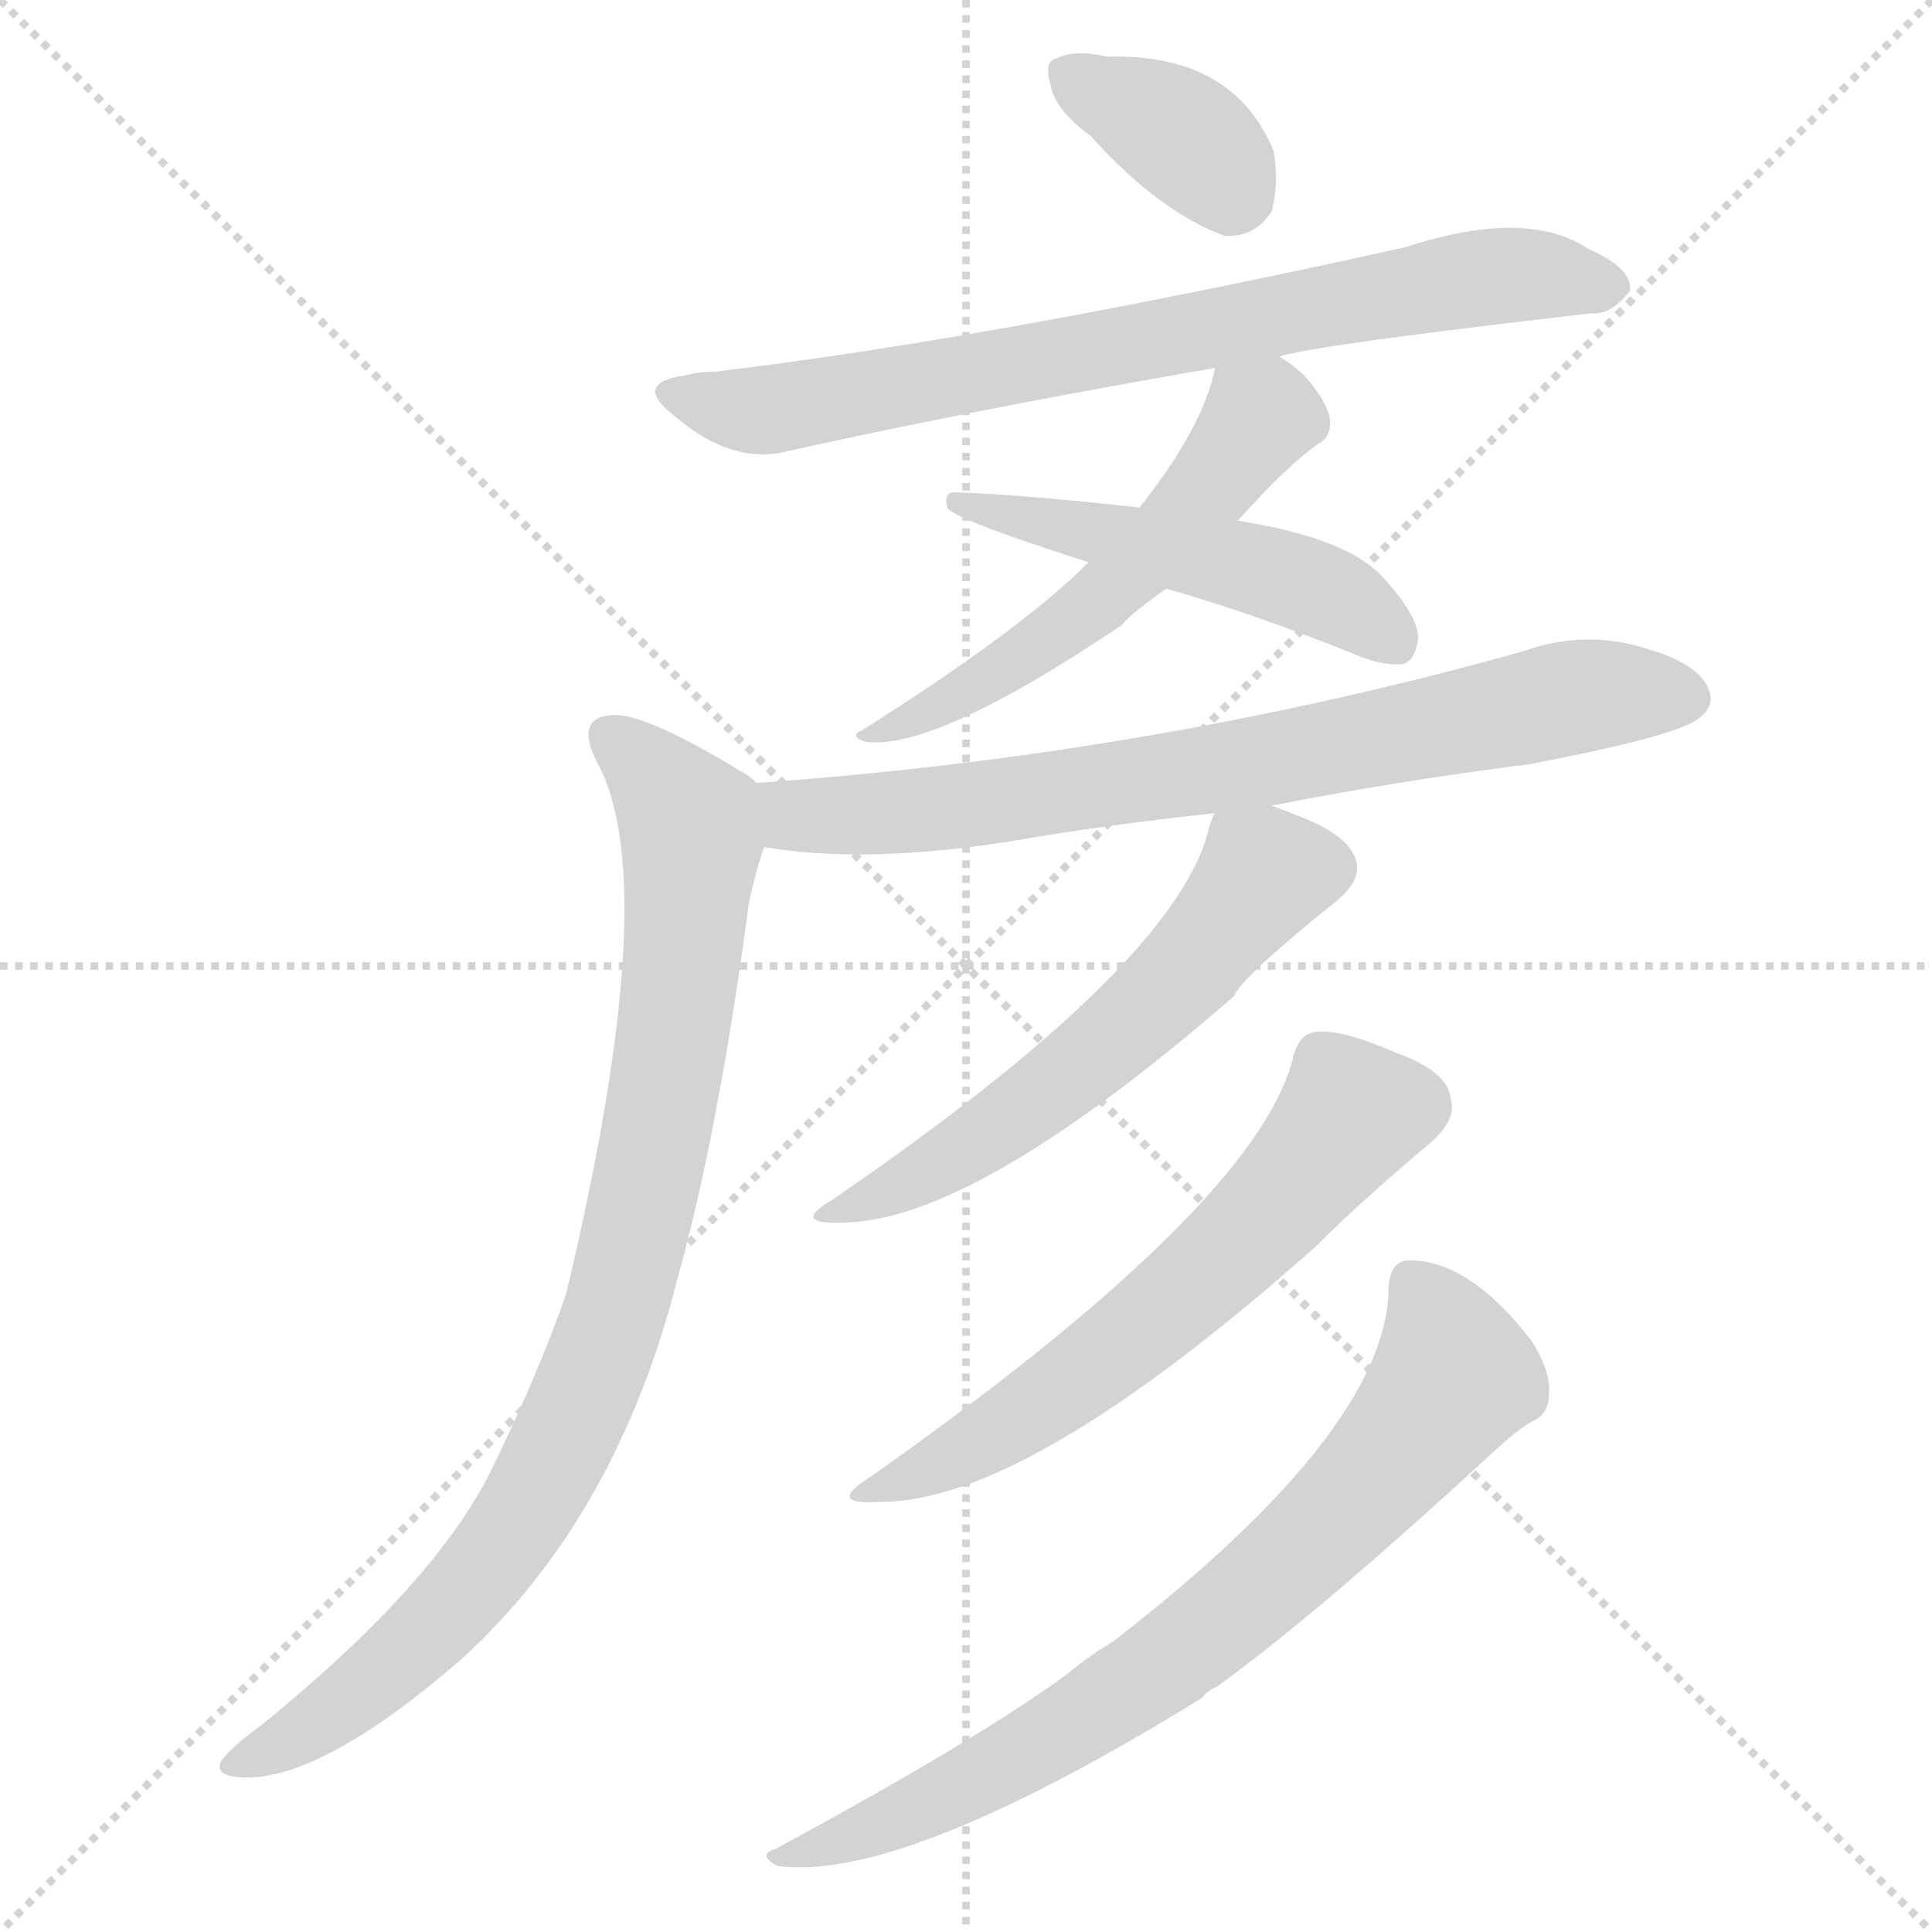 <svg version="1.1" viewBox="0 0 1024 1024" xmlns="http://www.w3.org/2000/svg">
  <g stroke="lightgray" stroke-dasharray="1,1" stroke-width="1" transform="scale(4, 4)">
    <line x1="0" y1="0" x2="256" y2="256"></line>
    <line x1="256" y1="0" x2="0" y2="256"></line>
    <line x1="128" y1="0" x2="128" y2="256"></line>
    <line x1="0" y1="128" x2="256" y2="128"></line>
  </g>
<g transform="scale(1, -1) translate(0, -900)">
   <style type="text/css">
    @keyframes keyframes0 {
      from {
       stroke: blue;
       stroke-dashoffset: 365;
       stroke-width: 128;
       }
       54% {
       animation-timing-function: step-end;
       stroke: blue;
       stroke-dashoffset: 0;
       stroke-width: 128;
       }
       to {
       stroke: black;
       stroke-width: 1024;
       }
       }
       #make-me-a-hanzi-animation-0 {
         animation: keyframes0 0.547s both;
         animation-delay: 0s;
         animation-timing-function: linear;
       }
    @keyframes keyframes1 {
      from {
       stroke: blue;
       stroke-dashoffset: 758;
       stroke-width: 128;
       }
       71% {
       animation-timing-function: step-end;
       stroke: blue;
       stroke-dashoffset: 0;
       stroke-width: 128;
       }
       to {
       stroke: black;
       stroke-width: 1024;
       }
       }
       #make-me-a-hanzi-animation-1 {
         animation: keyframes1 0.867s both;
         animation-delay: 0.547s;
         animation-timing-function: linear;
       }
    @keyframes keyframes2 {
      from {
       stroke: blue;
       stroke-dashoffset: 548;
       stroke-width: 128;
       }
       64% {
       animation-timing-function: step-end;
       stroke: blue;
       stroke-dashoffset: 0;
       stroke-width: 128;
       }
       to {
       stroke: black;
       stroke-width: 1024;
       }
       }
       #make-me-a-hanzi-animation-2 {
         animation: keyframes2 0.696s both;
         animation-delay: 1.414s;
         animation-timing-function: linear;
       }
    @keyframes keyframes3 {
      from {
       stroke: blue;
       stroke-dashoffset: 502;
       stroke-width: 128;
       }
       62% {
       animation-timing-function: step-end;
       stroke: blue;
       stroke-dashoffset: 0;
       stroke-width: 128;
       }
       to {
       stroke: black;
       stroke-width: 1024;
       }
       }
       #make-me-a-hanzi-animation-3 {
         animation: keyframes3 0.659s both;
         animation-delay: 2.11s;
         animation-timing-function: linear;
       }
    @keyframes keyframes4 {
      from {
       stroke: blue;
       stroke-dashoffset: 751;
       stroke-width: 128;
       }
       71% {
       animation-timing-function: step-end;
       stroke: blue;
       stroke-dashoffset: 0;
       stroke-width: 128;
       }
       to {
       stroke: black;
       stroke-width: 1024;
       }
       }
       #make-me-a-hanzi-animation-4 {
         animation: keyframes4 0.861s both;
         animation-delay: 2.768s;
         animation-timing-function: linear;
       }
    @keyframes keyframes5 {
      from {
       stroke: blue;
       stroke-dashoffset: 899;
       stroke-width: 128;
       }
       75% {
       animation-timing-function: step-end;
       stroke: blue;
       stroke-dashoffset: 0;
       stroke-width: 128;
       }
       to {
       stroke: black;
       stroke-width: 1024;
       }
       }
       #make-me-a-hanzi-animation-5 {
         animation: keyframes5 0.982s both;
         animation-delay: 3.63s;
         animation-timing-function: linear;
       }
    @keyframes keyframes6 {
      from {
       stroke: blue;
       stroke-dashoffset: 574;
       stroke-width: 128;
       }
       65% {
       animation-timing-function: step-end;
       stroke: blue;
       stroke-dashoffset: 0;
       stroke-width: 128;
       }
       to {
       stroke: black;
       stroke-width: 1024;
       }
       }
       #make-me-a-hanzi-animation-6 {
         animation: keyframes6 0.717s both;
         animation-delay: 4.611s;
         animation-timing-function: linear;
       }
    @keyframes keyframes7 {
      from {
       stroke: blue;
       stroke-dashoffset: 605;
       stroke-width: 128;
       }
       66% {
       animation-timing-function: step-end;
       stroke: blue;
       stroke-dashoffset: 0;
       stroke-width: 128;
       }
       to {
       stroke: black;
       stroke-width: 1024;
       }
       }
       #make-me-a-hanzi-animation-7 {
         animation: keyframes7 0.742s both;
         animation-delay: 5.328s;
         animation-timing-function: linear;
       }
    @keyframes keyframes8 {
      from {
       stroke: blue;
       stroke-dashoffset: 754;
       stroke-width: 128;
       }
       71% {
       animation-timing-function: step-end;
       stroke: blue;
       stroke-dashoffset: 0;
       stroke-width: 128;
       }
       to {
       stroke: black;
       stroke-width: 1024;
       }
       }
       #make-me-a-hanzi-animation-8 {
         animation: keyframes8 0.864s both;
         animation-delay: 6.071s;
         animation-timing-function: linear;
       }
</style>
<path d="M 578.0 828.0 Q 614.0 788.0 649.0 775.0 Q 665.0 774.0 674.0 788.0 Q 678.0 803.0 675.0 820.0 Q 654.0 871.0 589.0 870.0 L 587.0 870.0 Q 569.0 874.0 560.0 869.0 Q 553.0 868.0 557.0 854.0 Q 560.0 841.0 578.0 828.0 Z" fill="lightgray"></path> 
<path d="M 678.0 711.0 Q 696.0 717.0 844.0 734.0 Q 854.0 733.0 864.0 746.0 Q 865.0 758.0 842.0 768.0 Q 809.0 790.0 745.0 769.0 Q 529.0 721.0 379.0 703.0 Q 370.0 703.0 363.0 701.0 Q 335.0 697.0 357.0 680.0 Q 388.0 653.0 418.0 661.0 Q 517.0 683.0 644.0 705.0 L 678.0 711.0 Z" fill="lightgray"></path> 
<path d="M 656.0 624.0 Q 683.0 654.0 699.0 665.0 Q 705.0 668.0 705.0 676.0 Q 705.0 683.0 697.0 694.0 Q 690.0 704.0 678.0 711.0 C 653.0 728.0 650.0 730.0 644.0 705.0 Q 638.0 674.0 604.0 631.0 L 577.0 602.0 Q 541.0 566.0 457.0 513.0 Q 450.0 510.0 458.0 507.0 Q 494.0 501.0 595.0 569.0 Q 596.0 572.0 618.0 588.0 L 656.0 624.0 Z" fill="lightgray"></path> 
<path d="M 618.0 588.0 Q 664.0 575.0 716.0 554.0 Q 732.0 547.0 743.0 548.0 Q 749.0 549.0 751.0 558.0 Q 755.0 570.0 733.0 594.0 Q 714.0 615.0 656.0 624.0 L 604.0 631.0 Q 541.0 638.0 507.0 639.0 Q 500.0 640.0 502.0 631.0 Q 505.0 625.0 577.0 602.0 L 618.0 588.0 Z" fill="lightgray"></path> 
<path d="M 674.0 473.0 Q 740.0 486.0 811.0 495.0 Q 889.0 510.0 900.0 519.0 Q 910.0 526.0 905.0 536.0 Q 899.0 549.0 870.0 557.0 Q 839.0 566.0 808.0 555.0 Q 612.0 500.0 401.0 485.0 C 371.0 483.0 375.0 455.0 405.0 451.0 Q 459.0 442.0 535.0 454.0 Q 587.0 463.0 644.0 469.0 L 674.0 473.0 Z" fill="lightgray"></path> 
<path d="M 401.0 485.0 Q 397.0 489.0 393.0 491.0 Q 342.0 522.0 325.0 521.0 Q 303.0 520.0 318.0 493.0 Q 351.0 427.0 300.0 214.0 Q 285.0 171.0 260.0 120.0 Q 230.0 60.0 139.0 -14.0 Q 121.0 -27.0 117.0 -34.0 Q 114.0 -41.0 127.0 -42.0 Q 169.0 -45.0 245.0 21.0 Q 327.0 96.0 359.0 222.0 Q 381.0 301.0 397.0 422.0 Q 401.0 440.0 405.0 451.0 C 413.0 477.0 413.0 477.0 401.0 485.0 Z" fill="lightgray"></path> 
<path d="M 644.0 469.0 Q 643.0 468.0 641.0 462.0 Q 625.0 390.0 441.0 264.0 Q 419.0 251.0 446.0 252.0 Q 516.0 252.0 654.0 372.0 Q 658.0 382.0 709.0 423.0 Q 721.0 433.0 719.0 443.0 Q 716.0 456.0 692.0 466.0 Q 682.0 470.0 674.0 473.0 C 649.0 483.0 649.0 483.0 644.0 469.0 Z" fill="lightgray"></path> 
<path d="M 685.0 338.0 Q 664.0 260.0 461.0 117.0 Q 437.0 102.0 467.0 104.0 Q 545.0 104.0 697.0 239.0 Q 722.0 264.0 759.0 295.0 Q 772.0 307.0 769.0 317.0 Q 768.0 332.0 740.0 342.0 Q 710.0 355.0 697.0 353.0 Q 688.0 352.0 685.0 338.0 Z" fill="lightgray"></path> 
<path d="M 736.0 218.0 Q 736.0 143.0 590.0 30.0 Q 578.0 23.0 566.0 13.0 Q 520.0 -21.0 411.0 -80.0 Q 401.0 -83.0 412.0 -89.0 Q 478.0 -98.0 637.0 0.0 Q 640.0 4.0 645.0 6.0 Q 700.0 46.0 791.0 130.0 Q 804.0 142.0 811.0 146.0 Q 821.0 150.0 821.0 161.0 Q 822.0 173.0 812.0 189.0 Q 779.0 232.0 747.0 232.0 Q 737.0 232.0 736.0 218.0 Z" fill="lightgray"></path> 
      <clipPath id="make-me-a-hanzi-clip-0">
      <path d="M 578.0 828.0 Q 614.0 788.0 649.0 775.0 Q 665.0 774.0 674.0 788.0 Q 678.0 803.0 675.0 820.0 Q 654.0 871.0 589.0 870.0 L 587.0 870.0 Q 569.0 874.0 560.0 869.0 Q 553.0 868.0 557.0 854.0 Q 560.0 841.0 578.0 828.0 Z" fill="lightgray"></path>
      </clipPath>
      <path clip-path="url(#make-me-a-hanzi-clip-0)" d="M 568.0 860.0 L 626.0 829.0 L 655.0 797.0 " fill="none" id="make-me-a-hanzi-animation-0" stroke-dasharray="237 474" stroke-linecap="round"></path>

      <clipPath id="make-me-a-hanzi-clip-1">
      <path d="M 678.0 711.0 Q 696.0 717.0 844.0 734.0 Q 854.0 733.0 864.0 746.0 Q 865.0 758.0 842.0 768.0 Q 809.0 790.0 745.0 769.0 Q 529.0 721.0 379.0 703.0 Q 370.0 703.0 363.0 701.0 Q 335.0 697.0 357.0 680.0 Q 388.0 653.0 418.0 661.0 Q 517.0 683.0 644.0 705.0 L 678.0 711.0 Z" fill="lightgray"></path>
      </clipPath>
      <path clip-path="url(#make-me-a-hanzi-clip-1)" d="M 358.0 691.0 L 408.0 683.0 L 789.0 754.0 L 853.0 748.0 " fill="none" id="make-me-a-hanzi-animation-1" stroke-dasharray="630 1260" stroke-linecap="round"></path>

      <clipPath id="make-me-a-hanzi-clip-2">
      <path d="M 656.0 624.0 Q 683.0 654.0 699.0 665.0 Q 705.0 668.0 705.0 676.0 Q 705.0 683.0 697.0 694.0 Q 690.0 704.0 678.0 711.0 C 653.0 728.0 650.0 730.0 644.0 705.0 Q 638.0 674.0 604.0 631.0 L 577.0 602.0 Q 541.0 566.0 457.0 513.0 Q 450.0 510.0 458.0 507.0 Q 494.0 501.0 595.0 569.0 Q 596.0 572.0 618.0 588.0 L 656.0 624.0 Z" fill="lightgray"></path>
      </clipPath>
      <path clip-path="url(#make-me-a-hanzi-clip-2)" d="M 651.0 697.0 L 666.0 675.0 L 599.0 596.0 L 527.0 541.0 L 462.0 511.0 " fill="none" id="make-me-a-hanzi-animation-2" stroke-dasharray="420 840" stroke-linecap="round"></path>

      <clipPath id="make-me-a-hanzi-clip-3">
      <path d="M 618.0 588.0 Q 664.0 575.0 716.0 554.0 Q 732.0 547.0 743.0 548.0 Q 749.0 549.0 751.0 558.0 Q 755.0 570.0 733.0 594.0 Q 714.0 615.0 656.0 624.0 L 604.0 631.0 Q 541.0 638.0 507.0 639.0 Q 500.0 640.0 502.0 631.0 Q 505.0 625.0 577.0 602.0 L 618.0 588.0 Z" fill="lightgray"></path>
      </clipPath>
      <path clip-path="url(#make-me-a-hanzi-clip-3)" d="M 507.0 634.0 L 677.0 595.0 L 714.0 580.0 L 738.0 560.0 " fill="none" id="make-me-a-hanzi-animation-3" stroke-dasharray="374 748" stroke-linecap="round"></path>

      <clipPath id="make-me-a-hanzi-clip-4">
      <path d="M 674.0 473.0 Q 740.0 486.0 811.0 495.0 Q 889.0 510.0 900.0 519.0 Q 910.0 526.0 905.0 536.0 Q 899.0 549.0 870.0 557.0 Q 839.0 566.0 808.0 555.0 Q 612.0 500.0 401.0 485.0 C 371.0 483.0 375.0 455.0 405.0 451.0 Q 459.0 442.0 535.0 454.0 Q 587.0 463.0 644.0 469.0 L 674.0 473.0 Z" fill="lightgray"></path>
      </clipPath>
      <path clip-path="url(#make-me-a-hanzi-clip-4)" d="M 410.0 480.0 L 422.0 468.0 L 464.0 468.0 L 663.0 495.0 L 835.0 531.0 L 894.0 530.0 " fill="none" id="make-me-a-hanzi-animation-4" stroke-dasharray="623 1246" stroke-linecap="round"></path>

      <clipPath id="make-me-a-hanzi-clip-5">
      <path d="M 401.0 485.0 Q 397.0 489.0 393.0 491.0 Q 342.0 522.0 325.0 521.0 Q 303.0 520.0 318.0 493.0 Q 351.0 427.0 300.0 214.0 Q 285.0 171.0 260.0 120.0 Q 230.0 60.0 139.0 -14.0 Q 121.0 -27.0 117.0 -34.0 Q 114.0 -41.0 127.0 -42.0 Q 169.0 -45.0 245.0 21.0 Q 327.0 96.0 359.0 222.0 Q 381.0 301.0 397.0 422.0 Q 401.0 440.0 405.0 451.0 C 413.0 477.0 413.0 477.0 401.0 485.0 Z" fill="lightgray"></path>
      </clipPath>
      <path clip-path="url(#make-me-a-hanzi-clip-5)" d="M 325.0 506.0 L 355.0 479.0 L 367.0 454.0 L 354.0 332.0 L 327.0 205.0 L 285.0 109.0 L 253.0 63.0 L 181.0 -4.0 L 125.0 -34.0 " fill="none" id="make-me-a-hanzi-animation-5" stroke-dasharray="771 1542" stroke-linecap="round"></path>

      <clipPath id="make-me-a-hanzi-clip-6">
      <path d="M 644.0 469.0 Q 643.0 468.0 641.0 462.0 Q 625.0 390.0 441.0 264.0 Q 419.0 251.0 446.0 252.0 Q 516.0 252.0 654.0 372.0 Q 658.0 382.0 709.0 423.0 Q 721.0 433.0 719.0 443.0 Q 716.0 456.0 692.0 466.0 Q 682.0 470.0 674.0 473.0 C 649.0 483.0 649.0 483.0 644.0 469.0 Z" fill="lightgray"></path>
      </clipPath>
      <path clip-path="url(#make-me-a-hanzi-clip-6)" d="M 703.0 440.0 L 670.0 437.0 L 613.0 369.0 L 555.0 321.0 L 506.0 288.0 L 450.0 261.0 " fill="none" id="make-me-a-hanzi-animation-6" stroke-dasharray="446 892" stroke-linecap="round"></path>

      <clipPath id="make-me-a-hanzi-clip-7">
      <path d="M 685.0 338.0 Q 664.0 260.0 461.0 117.0 Q 437.0 102.0 467.0 104.0 Q 545.0 104.0 697.0 239.0 Q 722.0 264.0 759.0 295.0 Q 772.0 307.0 769.0 317.0 Q 768.0 332.0 740.0 342.0 Q 710.0 355.0 697.0 353.0 Q 688.0 352.0 685.0 338.0 Z" fill="lightgray"></path>
      </clipPath>
      <path clip-path="url(#make-me-a-hanzi-clip-7)" d="M 701.0 338.0 L 716.0 309.0 L 653.0 237.0 L 565.0 165.0 L 508.0 129.0 L 471.0 114.0 " fill="none" id="make-me-a-hanzi-animation-7" stroke-dasharray="477 954" stroke-linecap="round"></path>

      <clipPath id="make-me-a-hanzi-clip-8">
      <path d="M 736.0 218.0 Q 736.0 143.0 590.0 30.0 Q 578.0 23.0 566.0 13.0 Q 520.0 -21.0 411.0 -80.0 Q 401.0 -83.0 412.0 -89.0 Q 478.0 -98.0 637.0 0.0 Q 640.0 4.0 645.0 6.0 Q 700.0 46.0 791.0 130.0 Q 804.0 142.0 811.0 146.0 Q 821.0 150.0 821.0 161.0 Q 822.0 173.0 812.0 189.0 Q 779.0 232.0 747.0 232.0 Q 737.0 232.0 736.0 218.0 Z" fill="lightgray"></path>
      </clipPath>
      <path clip-path="url(#make-me-a-hanzi-clip-8)" d="M 748.0 220.0 L 771.0 171.0 L 696.0 84.0 L 625.0 24.0 L 562.0 -19.0 L 502.0 -52.0 L 417.0 -84.0 " fill="none" id="make-me-a-hanzi-animation-8" stroke-dasharray="626 1252" stroke-linecap="round"></path>

</g>
</svg>
